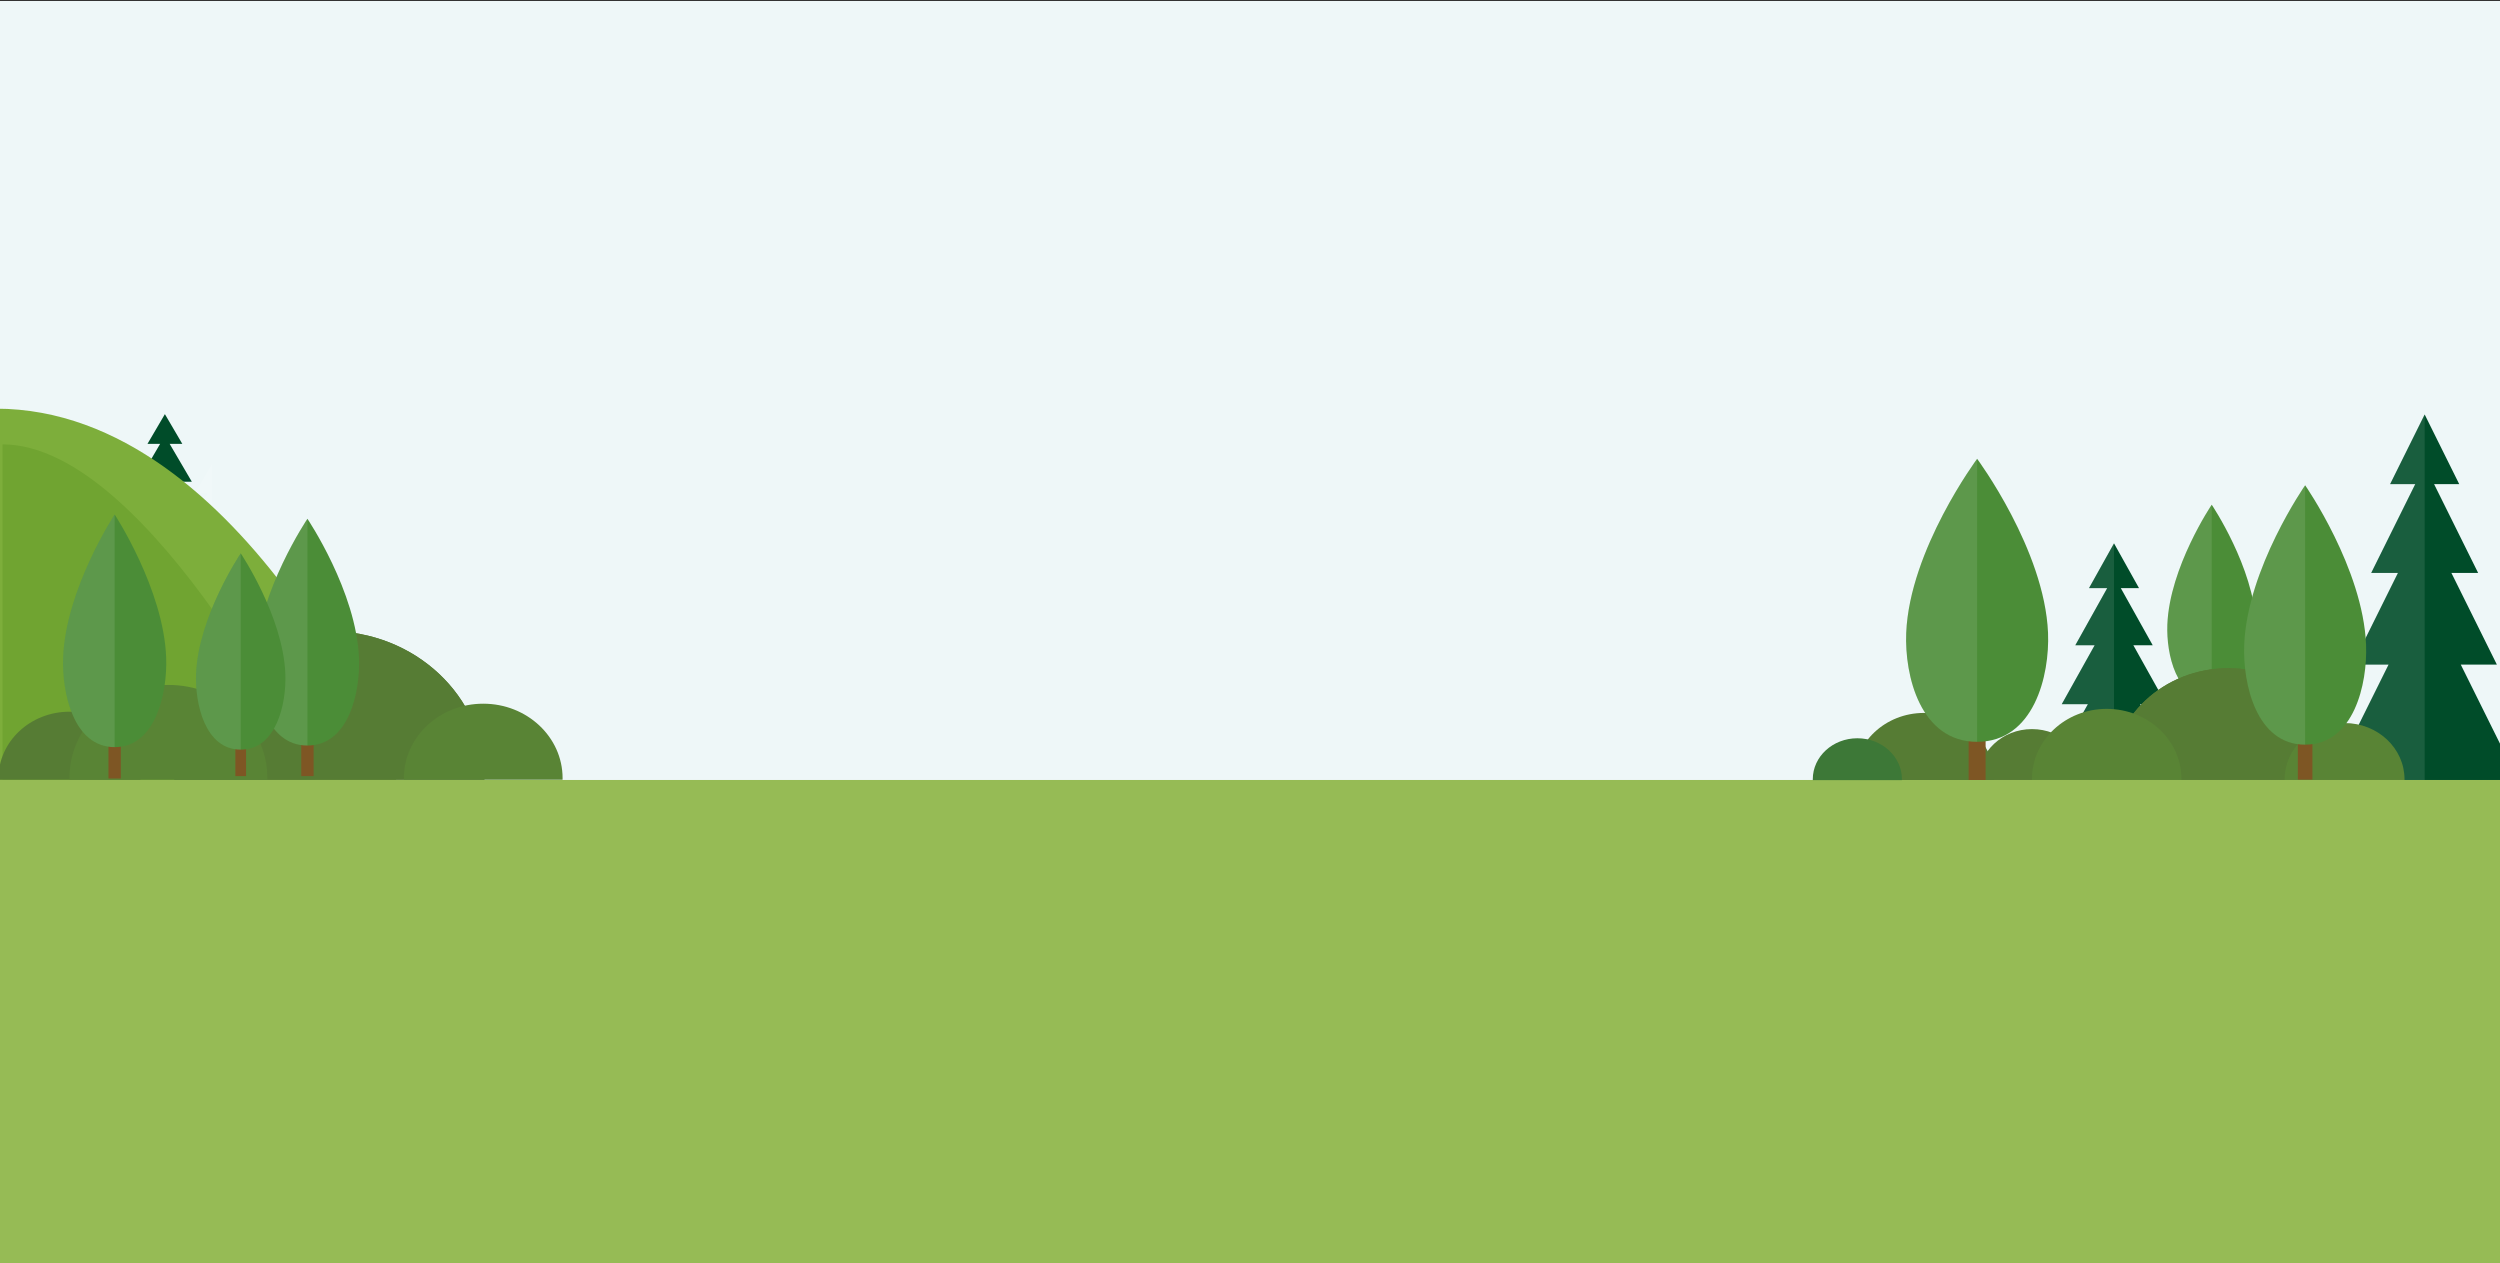 <?xml version="1.0" encoding="utf-8"?>
<!-- Generator: Adobe Illustrator 16.0.0, SVG Export Plug-In . SVG Version: 6.00 Build 0)  -->
<!DOCTYPE svg PUBLIC "-//W3C//DTD SVG 1.1//EN" "http://www.w3.org/Graphics/SVG/1.1/DTD/svg11.dtd">
<svg version="1.1" id="圖層_1" xmlns="http://www.w3.org/2000/svg" xmlns:xlink="http://www.w3.org/1999/xlink" x="0px" y="0px"
	 width="2499.137px" height="1262.916px" viewBox="0 0 2499.137 1262.916" enable-background="new 0 0 2499.137 1262.916"
	 xml:space="preserve">
<rect x="0" y="0" width="2499.137" height="1262.916" fill="#333333" stroke="none"/>
<g>
	<defs>
		<rect id="SVGID_5_" x="-1.222" y="1" width="2506.69" height="1261.916"/>
	</defs>
	<clipPath id="SVGID_2_">
		<use xlink:href="#SVGID_5_"  overflow="visible"/>
	</clipPath>
	<rect x="-2.294" y="-1" clip-path="url(#SVGID_2_)" fill="#EEF7F8" width="2503.725" height="800.661"/>
	<g clip-path="url(#SVGID_2_)">
		<polygon fill="#004C29" points="2517.705,780.828 2459.928,664.379 2496.021,664.379 2450.566,572.758 2477.298,572.758 
			2433.253,483.977 2458.384,483.977 2423.826,414.328 2389.27,483.977 2414.404,483.977 2370.355,572.758 2397.094,572.758 
			2351.637,664.379 2387.735,664.379 2329.959,780.828 		"/>
		<polygon opacity="0.1" fill="#FFFFFF" points="2423.826,780.828 2423.826,414.328 2389.27,483.977 2414.404,483.977 
			2370.355,572.758 2397.094,572.758 2351.637,664.379 2387.735,664.379 2329.959,780.828 		"/>
	</g>
	<g clip-path="url(#SVGID_2_)">
		<rect x="2205.638" y="661.16" fill="#7E5624" width="10.616" height="64.652"/>
		<g>
			<path fill="#4B8D37" d="M2255.303,624.441c-2.173-57.332-44.352-119.895-44.352-119.895s-42.182,62.563-44.35,119.895
				c-1.122,29.479,8.881,75.076,44.35,75.076C2246.418,699.518,2256.419,653.921,2255.303,624.441z"/>
			<path opacity="0.1" fill="#FFFFFF" d="M2210.951,504.547c0,0-42.182,62.563-44.35,119.895
				c-1.122,29.479,8.881,75.076,44.35,75.076V504.547z"/>
		</g>
	</g>
	<g clip-path="url(#SVGID_2_)">
		<polygon fill="#004C29" points="2181.215,778.859 2139.396,703.967 2165.523,703.967 2132.62,645.037 2151.972,645.037 
			2120.09,587.938 2138.281,587.938 2113.271,543.141 2088.26,587.938 2106.451,587.938 2074.573,645.037 2093.918,645.037 
			2061.015,703.967 2087.145,703.967 2045.325,778.859 		"/>
		<polygon opacity="0.1" fill="#FFFFFF" points="2113.271,778.859 2113.271,543.141 2088.26,587.938 2106.451,587.938 
			2074.573,645.037 2093.918,645.037 2061.015,703.967 2087.145,703.967 2045.325,778.859 		"/>
	</g>
	<path clip-path="url(#SVGID_2_)" fill="#567C34" d="M2084.852,780.224c0.008-0.354,0.026-0.705,0.026-1.054
		c0-27.793-24.005-50.325-53.616-50.325c-29.611,0-53.613,22.532-53.613,50.325c0,0.349,0.022,0.7,0.028,1.054H2084.852z"/>
	<path clip-path="url(#SVGID_2_)" fill="#567C34" d="M2344.591,780.224c0.02-0.771,0.065-1.532,0.065-2.31
		c0-60.722-52.444-109.943-117.144-109.943c-64.692,0-117.137,49.222-117.137,109.943c0,0.777,0.052,1.539,0.067,2.31H2344.591z"/>
	<path clip-path="url(#SVGID_2_)" fill="#567C34" d="M2344.591,780.224c0.02-0.771,0.065-1.532,0.065-2.31
		c0-60.722-52.444-109.943-117.144-109.943c-64.692,0-117.137,49.222-117.137,109.943c0,0.777,0.052,1.539,0.067,2.31H2344.591z"/>
	<path clip-path="url(#SVGID_2_)" fill="#598435" d="M2180.664,780.224c0.009-0.497,0.032-0.973,0.032-1.47
		c0-38.73-33.453-70.135-74.718-70.135c-41.269,0-74.716,31.404-74.716,70.135c0,0.497,0.029,0.973,0.043,1.47H2180.664z"/>
	<path clip-path="url(#SVGID_2_)" fill="#598435" d="M2403.668,780.224c0.003-0.391,0.025-0.783,0.025-1.184
		c0-31.063-26.824-56.244-59.921-56.244c-33.097,0-59.925,25.182-59.925,56.244c0,0.4,0.021,0.793,0.028,1.184H2403.668z"/>
	<g clip-path="url(#SVGID_2_)">
		<rect x="2297.05" y="693.4" fill="#7E5624" width="14.577" height="85.981"/>
		<g>
			<path fill="#4B8D37" d="M2365.249,644.567c-2.987-76.248-60.909-159.455-60.909-159.455s-57.925,83.207-60.909,159.455
				c-1.533,39.21,12.2,99.844,60.909,99.844C2353.048,744.411,2366.78,683.777,2365.249,644.567z"/>
			<path opacity="0.1" fill="#FFFFFF" d="M2304.34,485.112c0,0-57.925,83.207-60.909,159.455
				c-1.533,39.21,12.2,99.844,60.909,99.844V485.112z"/>
		</g>
	</g>
	<g clip-path="url(#SVGID_2_)">
		<polygon fill="#004C29" points="212.083,570.238 183.006,520.595 201.171,520.595 178.293,481.535 191.746,481.535 
			169.579,443.681 182.229,443.681 164.834,413.988 147.443,443.681 160.093,443.681 137.922,481.535 151.38,481.535 
			128.501,520.595 146.67,520.595 117.592,570.238 		"/>
		<polygon opacity="0.1" fill="#FFFFFF" points="212.079,619.7 212.079,463.45 194.688,493.143 207.339,493.143 185.168,530.997 
			198.625,530.997 175.746,570.057 193.915,570.057 164.838,619.7 		"/>
		<path fill="#7DAE3B" d="M-4.101,780.766h400.584c0,0-150.583-372.24-400.584-372.24V780.766z"/>
		<path fill="#70A431" d="M2.542,780.766h313.15c0,0-165.155-336.542-313.15-336.542V780.766z"/>
		<g>
			<g>
				<path fill="#567C34" d="M140.381,779.469c0.008-0.47,0.037-0.936,0.037-1.399c0-36.787-31.777-66.608-70.97-66.608
					c-39.191,0-70.962,29.821-70.962,66.608c0,0.464,0.03,0.93,0.037,1.399H140.381z"/>
				<path fill="#567C34" d="M484.17,779.469c0.027-1.023,0.087-2.033,0.087-3.06c0-80.371-69.414-145.524-155.049-145.524
					c-85.628,0-155.044,65.153-155.044,145.524c0,1.026,0.067,2.036,0.089,3.06H484.17z"/>
			</g>
			<path fill="#567C34" d="M484.17,779.469c0.027-1.023,0.087-2.033,0.087-3.06c0-80.371-69.414-145.524-155.049-145.524
				c-85.628,0-155.044,65.153-155.044,145.524c0,1.026,0.067,2.036,0.089,3.06H484.17z"/>
			<path fill="#598435" d="M267.195,779.469c0.015-0.66,0.045-1.293,0.045-1.949c0-51.263-44.279-92.829-98.897-92.829
				c-54.623,0-98.895,41.566-98.895,92.829c0,0.656,0.039,1.289,0.061,1.949H267.195z"/>
			<path fill="#598435" d="M562.361,779.469c0.011-0.522,0.04-1.039,0.04-1.57c0-41.112-35.506-74.445-79.315-74.445
				c-43.807,0-79.316,33.333-79.316,74.445c0,0.531,0.028,1.048,0.037,1.57H562.361z"/>
		</g>
		<g>
			<rect x="108.451" y="701.121" fill="#7E5624" width="12.323" height="77.113"/>
			<g>
				<path fill="#4B8D37" d="M166.123,657.326c-2.521-68.381-51.508-143.009-51.508-143.009s-48.99,74.628-51.508,143.009
					c-1.299,35.16,10.316,89.544,51.508,89.544C155.801,746.87,167.423,692.486,166.123,657.326z"/>
				<path opacity="0.1" fill="#FFFFFF" d="M114.615,514.317c0,0-48.99,74.628-51.508,143.009
					c-1.299,35.16,10.316,89.544,51.508,89.544V514.317z"/>
			</g>
		</g>
		<g>
			<rect x="301.145" y="700.681" fill="#7E5624" width="12.34" height="75.155"/>
			<g>
				<path fill="#4B8D37" d="M358.875,657.991c-2.527-66.648-51.561-139.382-51.561-139.382s-49.036,72.733-51.56,139.382
					c-1.299,34.271,10.328,87.274,51.56,87.274C348.543,745.266,360.172,692.263,358.875,657.991z"/>
				<path opacity="0.1" fill="#FFFFFF" d="M307.314,518.609c0,0-49.036,72.733-51.56,139.382
					c-1.299,34.271,10.328,87.274,51.56,87.274V518.609z"/>
			</g>
		</g>
		<g>
			<rect x="235.282" y="710.766" fill="#7E5624" width="10.683" height="65.07"/>
			<g>
				<path fill="#4B8D37" d="M285.262,673.805c-2.18-57.706-44.635-120.679-44.635-120.679s-42.462,62.973-44.645,120.679
					c-1.122,29.675,8.945,75.565,44.645,75.565C276.32,749.37,286.387,703.479,285.262,673.805z"/>
				<path opacity="0.1" fill="#FFFFFF" d="M240.627,553.126c0,0-42.462,62.973-44.645,120.679
					c-1.122,29.675,8.945,75.565,44.645,75.565V553.126z"/>
			</g>
		</g>
	</g>
	<rect x="-9.258" y="779.707" clip-path="url(#SVGID_2_)" fill="#96BB55" width="2519.873" height="483.209"/>
	
		<path clip-path="url(#SVGID_2_)" fill="none" stroke="#96C6DB" stroke-width="27" stroke-linecap="round" stroke-miterlimit="10" d="
		M1036.955,685.07"/>
	<rect x="484.777" y="54.332" clip-path="url(#SVGID_2_)" fill="none" width="1407.763" height="1306.36"/>
	<rect x="472.147" y="1" clip-path="url(#SVGID_2_)" fill="none" width="1871.304" height="1205.779"/>
	<rect x="1.048" y="1" clip-path="url(#SVGID_2_)" fill="none" width="2342.403" height="1205.779"/>
	<rect x="1.048" y="1" clip-path="url(#SVGID_2_)" fill="none" width="2504.42" height="1205.779"/>
	<rect x="1.048" y="1" clip-path="url(#SVGID_2_)" fill="none" width="2504.42" height="1261.916"/>
	<rect x="1.048" y="1" clip-path="url(#SVGID_2_)" fill="none" width="2504.42" height="1261.916"/>
	<g clip-path="url(#SVGID_2_)">
		<path fill="#567C34" d="M1993.306,779.738c0.012-0.46,0.039-0.915,0.039-1.38c0-36.274-31.33-65.679-69.98-65.679
			c-38.646,0-69.976,29.404-69.976,65.679c0,0.465,0.031,0.92,0.041,1.38H1993.306z"/>
		<path fill="#3D7837" d="M1901.258,779.833c0.007-0.288,0.022-0.574,0.022-0.858c0-22.623-19.951-40.964-44.561-40.964
			s-44.558,18.341-44.558,40.964c0,0.284,0.018,0.57,0.023,0.858H1901.258z"/>
	</g>
	<g clip-path="url(#SVGID_2_)">
		<rect x="1967.959" y="685.908" fill="#7E5624" width="16.966" height="93.808"/>
		<g>
			<path fill="#4B8D37" d="M2047.334,632.631c-3.476-83.188-70.891-173.968-70.891-173.968s-67.417,90.78-70.89,173.968
				c-1.784,42.779,14.2,108.932,70.89,108.932S2049.117,675.41,2047.334,632.631z"/>
			<path opacity="0.1" fill="#FFFFFF" d="M1976.444,458.663c0,0-67.417,90.78-70.89,173.968
				c-1.784,42.779,14.2,108.932,70.89,108.932V458.663z"/>
		</g>
	</g>
</g>
</svg>
